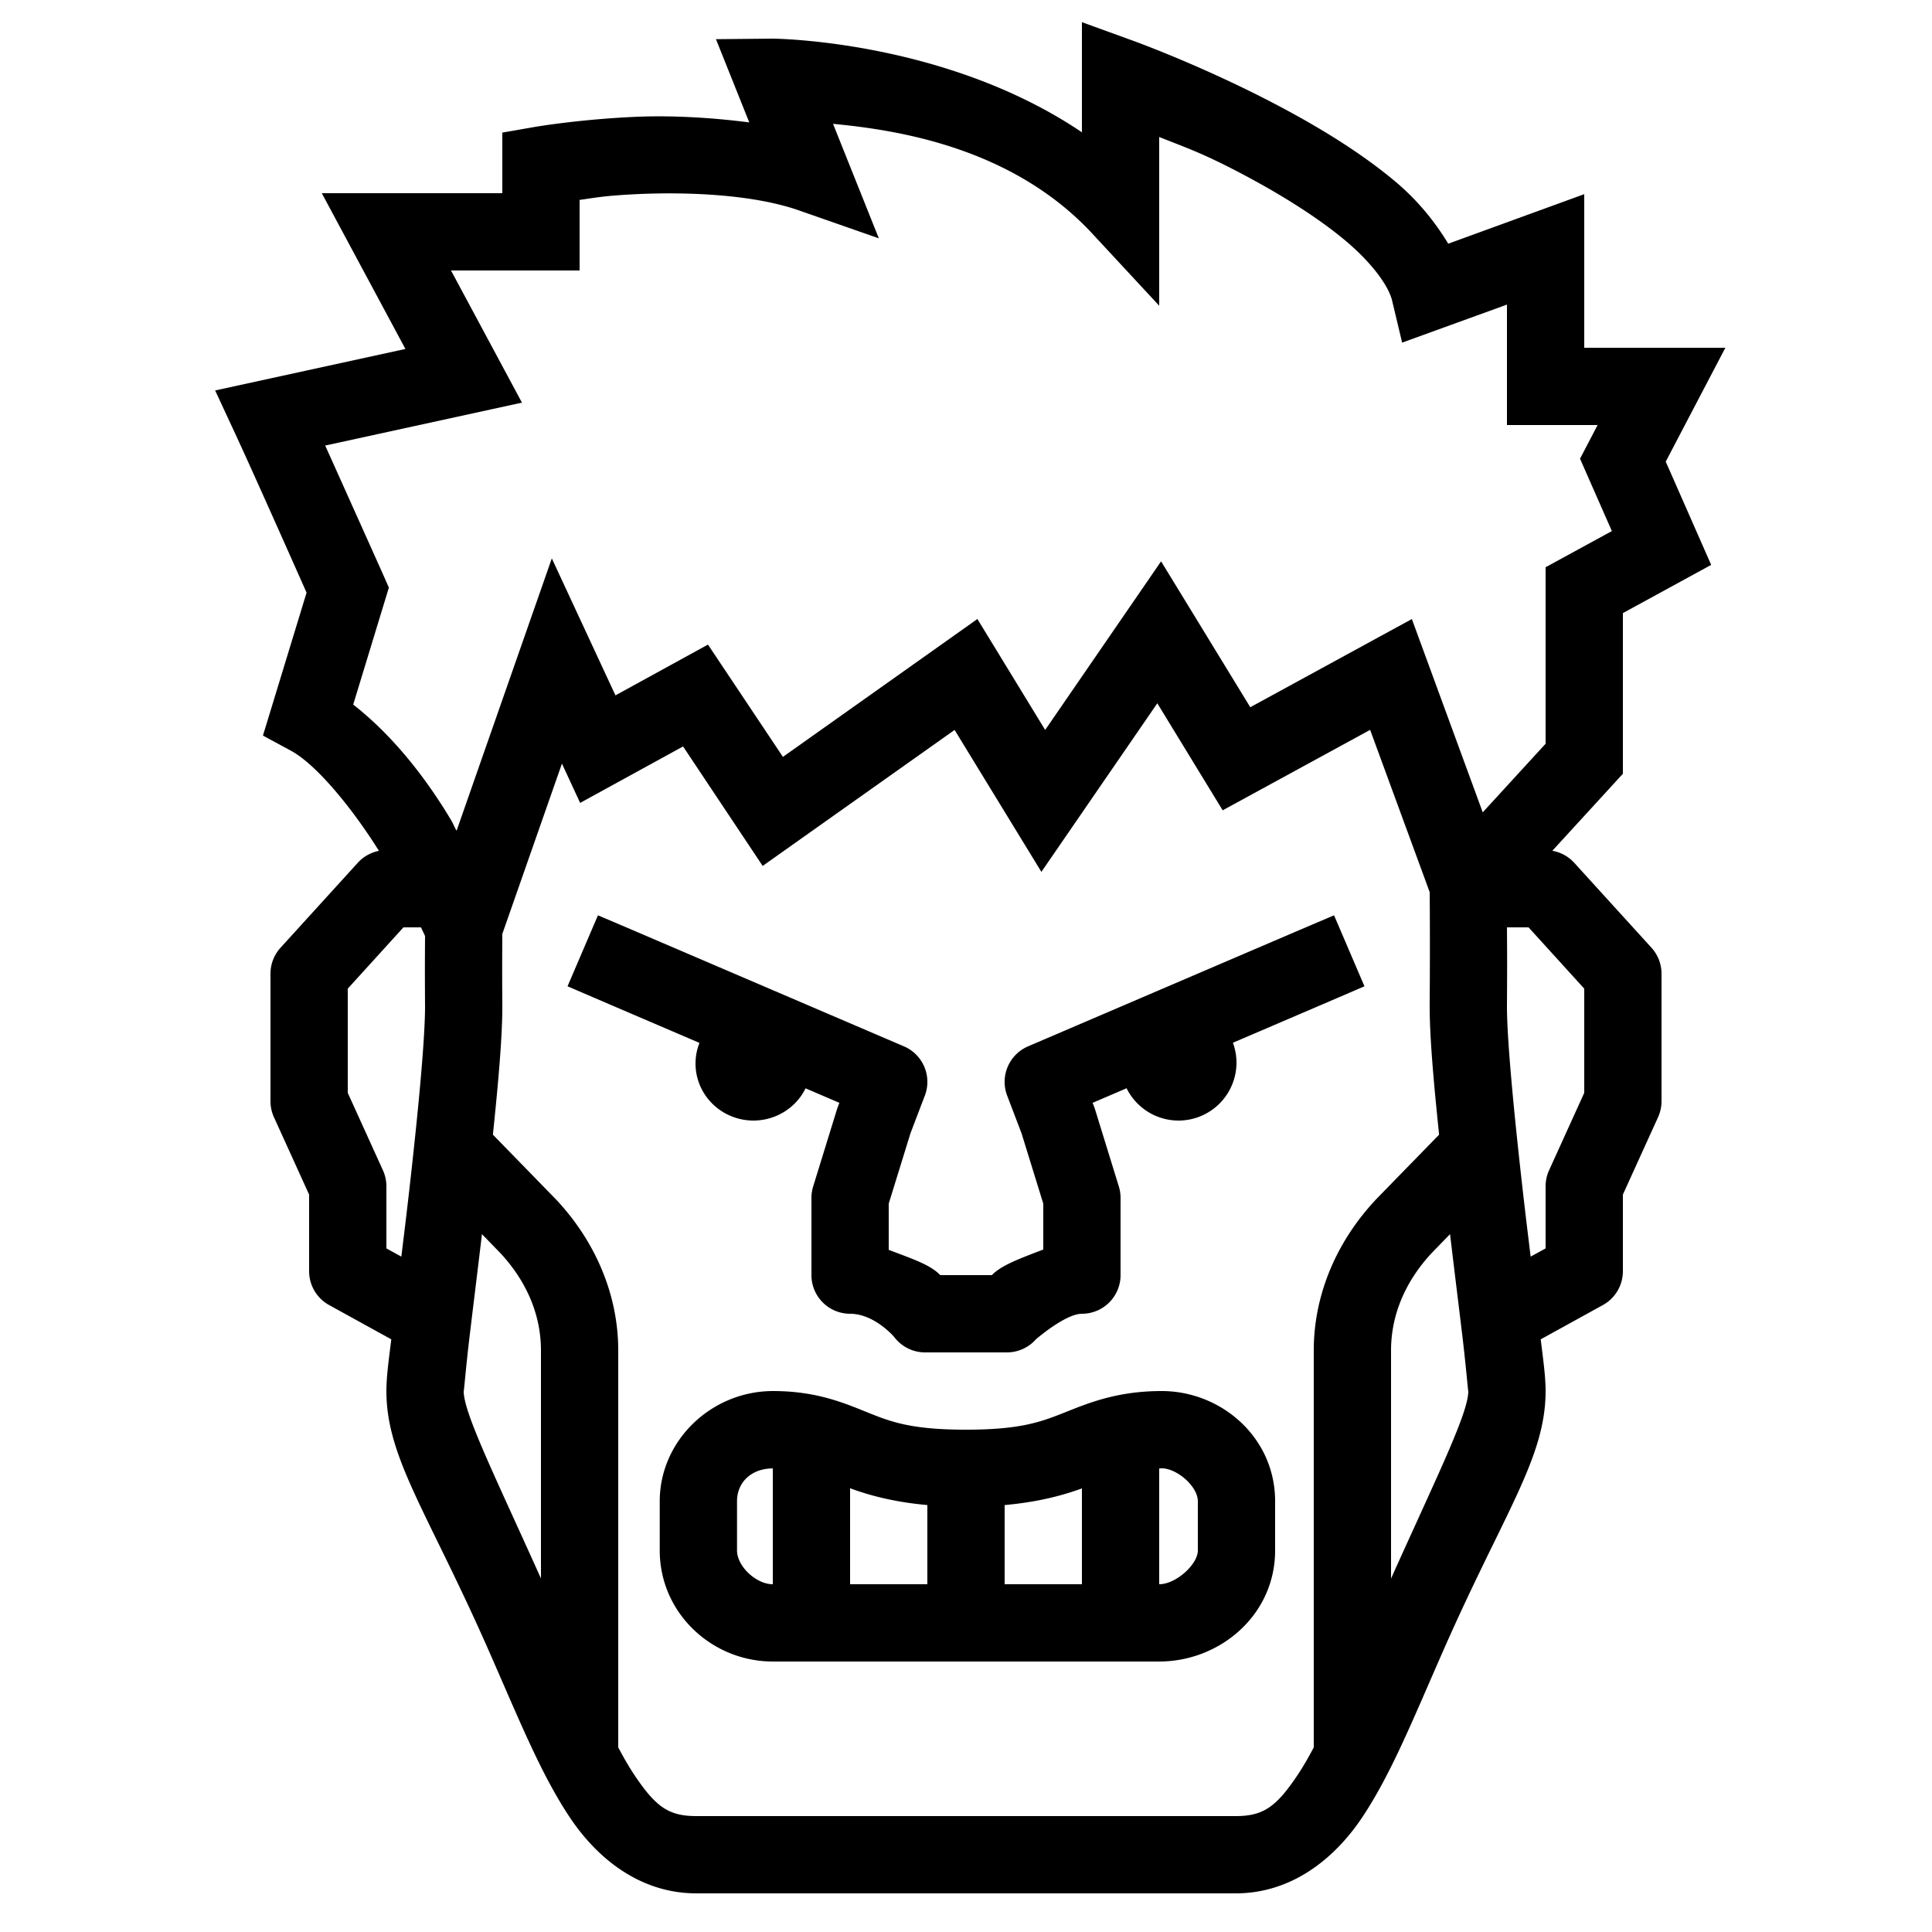 <svg xmlns="http://www.w3.org/2000/svg"  viewBox="0 0 50 50" width="50px" height="50px"><path d="M 28 0.574 L 28 3.424 C 24.445 1.022 19.99 1 19.99 1 L 18.529 1.014 L 19.391 3.168 C 18.351 3.034 17.319 2.984 16.418 3.025 C 14.949 3.092 13.828 3.287 13.828 3.287 L 13 3.432 L 13 5 L 8.328 5 L 10.492 9.031 L 5.568 10.105 L 6.094 11.238 C 6.582 12.29 7.74 14.901 7.934 15.338 L 6.805 19.037 L 7.525 19.426 C 8.19 19.784 9.117 20.919 9.807 22.02 A 1 1 0 0 0 9.26 22.328 L 7.26 24.527 A 1 1 0 0 0 7 25.199 L 7 28.5 A 1 1 0 0 0 7.09 28.914 L 8 30.916 L 8 32.9 A 1 1 0 0 0 8.518 33.775 L 10.127 34.662 C 10.054 35.241 10 35.646 10 36 C 10 37.732 11.073 39.138 12.65 42.721 C 13.416 44.46 13.992 45.902 14.742 47.027 C 15.492 48.153 16.615 49 18.02 49 L 25 49 L 31.98 49 C 33.385 49 34.507 48.153 35.258 47.027 C 36.008 45.902 36.584 44.46 37.35 42.721 C 38.927 39.138 40 37.733 40 36 C 40 35.646 39.946 35.241 39.873 34.662 L 41.482 33.775 A 1 1 0 0 0 42 32.9 L 42 30.916 L 42.91 28.914 A 1 1 0 0 0 43 28.5 L 43 25.199 A 1 1 0 0 0 42.74 24.527 L 40.74 22.328 A 1 1 0 0 0 40.174 22.018 L 42 20.025 L 42 15.867 L 44.285 14.619 L 43.109 11.947 L 44.652 9 L 41 9 L 41 5.025 L 37.48 6.307 C 37.119 5.709 36.666 5.164 36.102 4.691 C 35.236 3.966 34.207 3.337 33.213 2.805 C 31.224 1.74 29.342 1.061 29.342 1.061 L 28 0.574 z M 21.559 3.205 C 23.236 3.365 26.2 3.818 28.268 6.045 L 30 7.912 L 30 3.545 C 30.679 3.819 31.114 3.95 32.27 4.568 C 33.189 5.06 34.117 5.639 34.816 6.225 C 35.515 6.81 35.939 7.407 36.027 7.777 L 36.287 8.867 L 39 7.883 L 39 11 L 41.346 11 L 40.891 11.871 L 41.715 13.744 L 40 14.68 L 40 19.248 L 38.373 21.023 L 36.539 16.021 L 35.521 16.576 L 32.357 18.303 L 30.049 14.527 L 27.049 18.891 L 25.295 16.02 L 20.262 19.588 L 18.322 16.682 L 15.928 17.996 L 14.281 14.451 L 11.816 21.5 C 11.725 21.339 11.752 21.352 11.65 21.184 C 11.019 20.135 10.176 19.045 9.141 18.234 L 10.064 15.207 L 9.914 14.867 C 9.914 14.867 9.057 12.954 8.416 11.531 L 13.508 10.42 L 11.672 7 L 15 7 L 15 5.174 C 15.403 5.118 15.644 5.063 16.51 5.023 C 17.85 4.962 19.514 5.04 20.67 5.443 L 22.744 6.168 L 21.559 3.205 z M 29.951 18.201 L 31.643 20.971 L 35.459 18.889 L 37 23.088 C 37.001 23.152 37.012 24.319 37 25.992 C 36.994 26.799 37.106 28.039 37.244 29.365 L 35.588 31.064 L 35.58 31.074 C 34.574 32.16 34 33.528 34 34.947 L 34 45.223 C 33.862 45.482 33.727 45.719 33.594 45.918 C 33.034 46.758 32.702 47 31.98 47 L 25 47 L 18.02 47 C 17.297 47 16.966 46.758 16.406 45.918 C 16.273 45.719 16.138 45.482 16 45.223 L 16 34.947 C 16 33.528 15.426 32.16 14.42 31.074 L 14.412 31.064 L 12.756 29.365 C 12.894 28.04 13.006 26.798 13 25.992 C 12.993 24.943 12.998 24.696 13 24.17 L 14.543 19.762 L 15.014 20.779 L 17.678 19.318 L 19.738 22.41 L 24.705 18.891 L 26.951 22.564 L 29.951 18.201 z M 15.475 23.688 L 14.688 25.525 L 15.605 25.92 L 18.102 26.99 A 1.5 1.477 0 0 0 18 27.523 A 1.5 1.477 0 0 0 19.5 29 A 1.5 1.477 0 0 0 20.848 28.166 L 21.723 28.541 L 21.684 28.643 A 1 1 0 0 0 21.662 28.705 L 21.045 30.705 A 1 1 0 0 0 21 31 L 21 33 A 1 1 0 0 0 22 34 C 22.631 34 23.141 34.6 23.141 34.6 A 1 1 0 0 0 23.941 35 L 26.059 35 A 1 1 0 0 0 26.809 34.662 C 26.809 34.662 27.571 34 28 34 A 1 1 0 0 0 29 33 L 29 31 A 1 1 0 0 0 28.955 30.705 L 28.338 28.705 A 1 1 0 0 0 28.316 28.643 L 28.277 28.541 L 29.156 28.164 A 1.5 1.5 0 0 0 30.5 29 A 1.5 1.5 0 0 0 32 27.5 A 1.5 1.5 0 0 0 31.908 26.986 L 34.395 25.92 L 35.312 25.525 L 34.525 23.688 L 33.605 24.08 L 26.605 27.08 A 1 1 0 0 0 26.066 28.357 L 26.436 29.326 L 27 31.15 L 27 32.338 C 26.347 32.588 25.911 32.75 25.67 33 L 24.334 33 C 24.078 32.733 23.637 32.589 23 32.346 L 23 31.15 L 23.564 29.326 L 23.934 28.357 A 1 1 0 0 0 23.395 27.08 L 16.395 24.08 L 15.475 23.688 z M 10.441 24 L 10.895 24 C 10.938 24.092 10.961 24.14 11 24.223 C 10.998 24.761 10.993 24.982 11 26.008 C 11.007 26.964 10.765 29.342 10.514 31.473 C 10.468 31.861 10.431 32.155 10.387 32.521 L 10 32.309 L 10 30.699 A 1 1 0 0 0 9.91 30.287 L 9 28.283 L 9 25.586 L 10.441 24 z M 39 24 L 39.559 24 L 41 25.586 L 41 28.283 L 40.09 30.287 A 1 1 0 0 0 40 30.699 L 40 32.309 L 39.613 32.521 C 39.569 32.155 39.532 31.861 39.486 31.473 C 39.235 29.342 38.993 26.964 39 26.008 C 39.008 24.854 39.003 24.509 39 24 z M 12.473 31.939 L 12.957 32.438 C 13.655 33.193 14 34.064 14 34.947 L 14 40.85 C 12.767 38.111 12 36.562 12 36 C 12 36.091 12.058 35.382 12.152 34.592 C 12.239 33.865 12.357 32.917 12.473 31.939 z M 37.527 31.939 C 37.643 32.917 37.761 33.865 37.848 34.592 C 37.942 35.382 38 36.091 38 36 C 38 36.563 37.234 38.112 36 40.852 L 36 34.947 C 36 34.064 36.345 33.193 37.043 32.438 C 37.044 32.436 37.046 32.435 37.047 32.434 L 37.527 31.939 z M 20.01 36 C 18.406 36 17.074 37.285 17.074 38.852 L 17.074 40.125 C 17.074 41.75 18.429 43 20 43 L 25 43 L 30 43 C 31.571 43 33 41.798 33 40.125 L 33 38.852 C 33 37.199 31.606 36 30.064 36 C 28.871 36 28.11 36.336 27.516 36.57 C 26.922 36.805 26.389 37 25 37 C 23.611 37 23.079 36.805 22.498 36.572 C 21.917 36.34 21.173 36 20.01 36 z M 30.064 38 C 30.457 38 31 38.466 31 38.852 L 31 40.125 C 31 40.49 30.429 41 30 41 L 30 38.004 C 30.024 38.004 30.039 38 30.064 38 z M 20 38.002 L 20 41 C 19.571 41 19.074 40.538 19.074 40.125 L 19.074 38.852 C 19.074 38.385 19.417 38.007 20 38.002 z M 22 38.516 C 22.488 38.695 23.116 38.871 24 38.951 L 24 41 L 22 41 L 22 38.516 z M 28 38.52 L 28 41 L 26 41 L 26 38.951 C 26.882 38.871 27.51 38.698 28 38.52 z"/></svg>